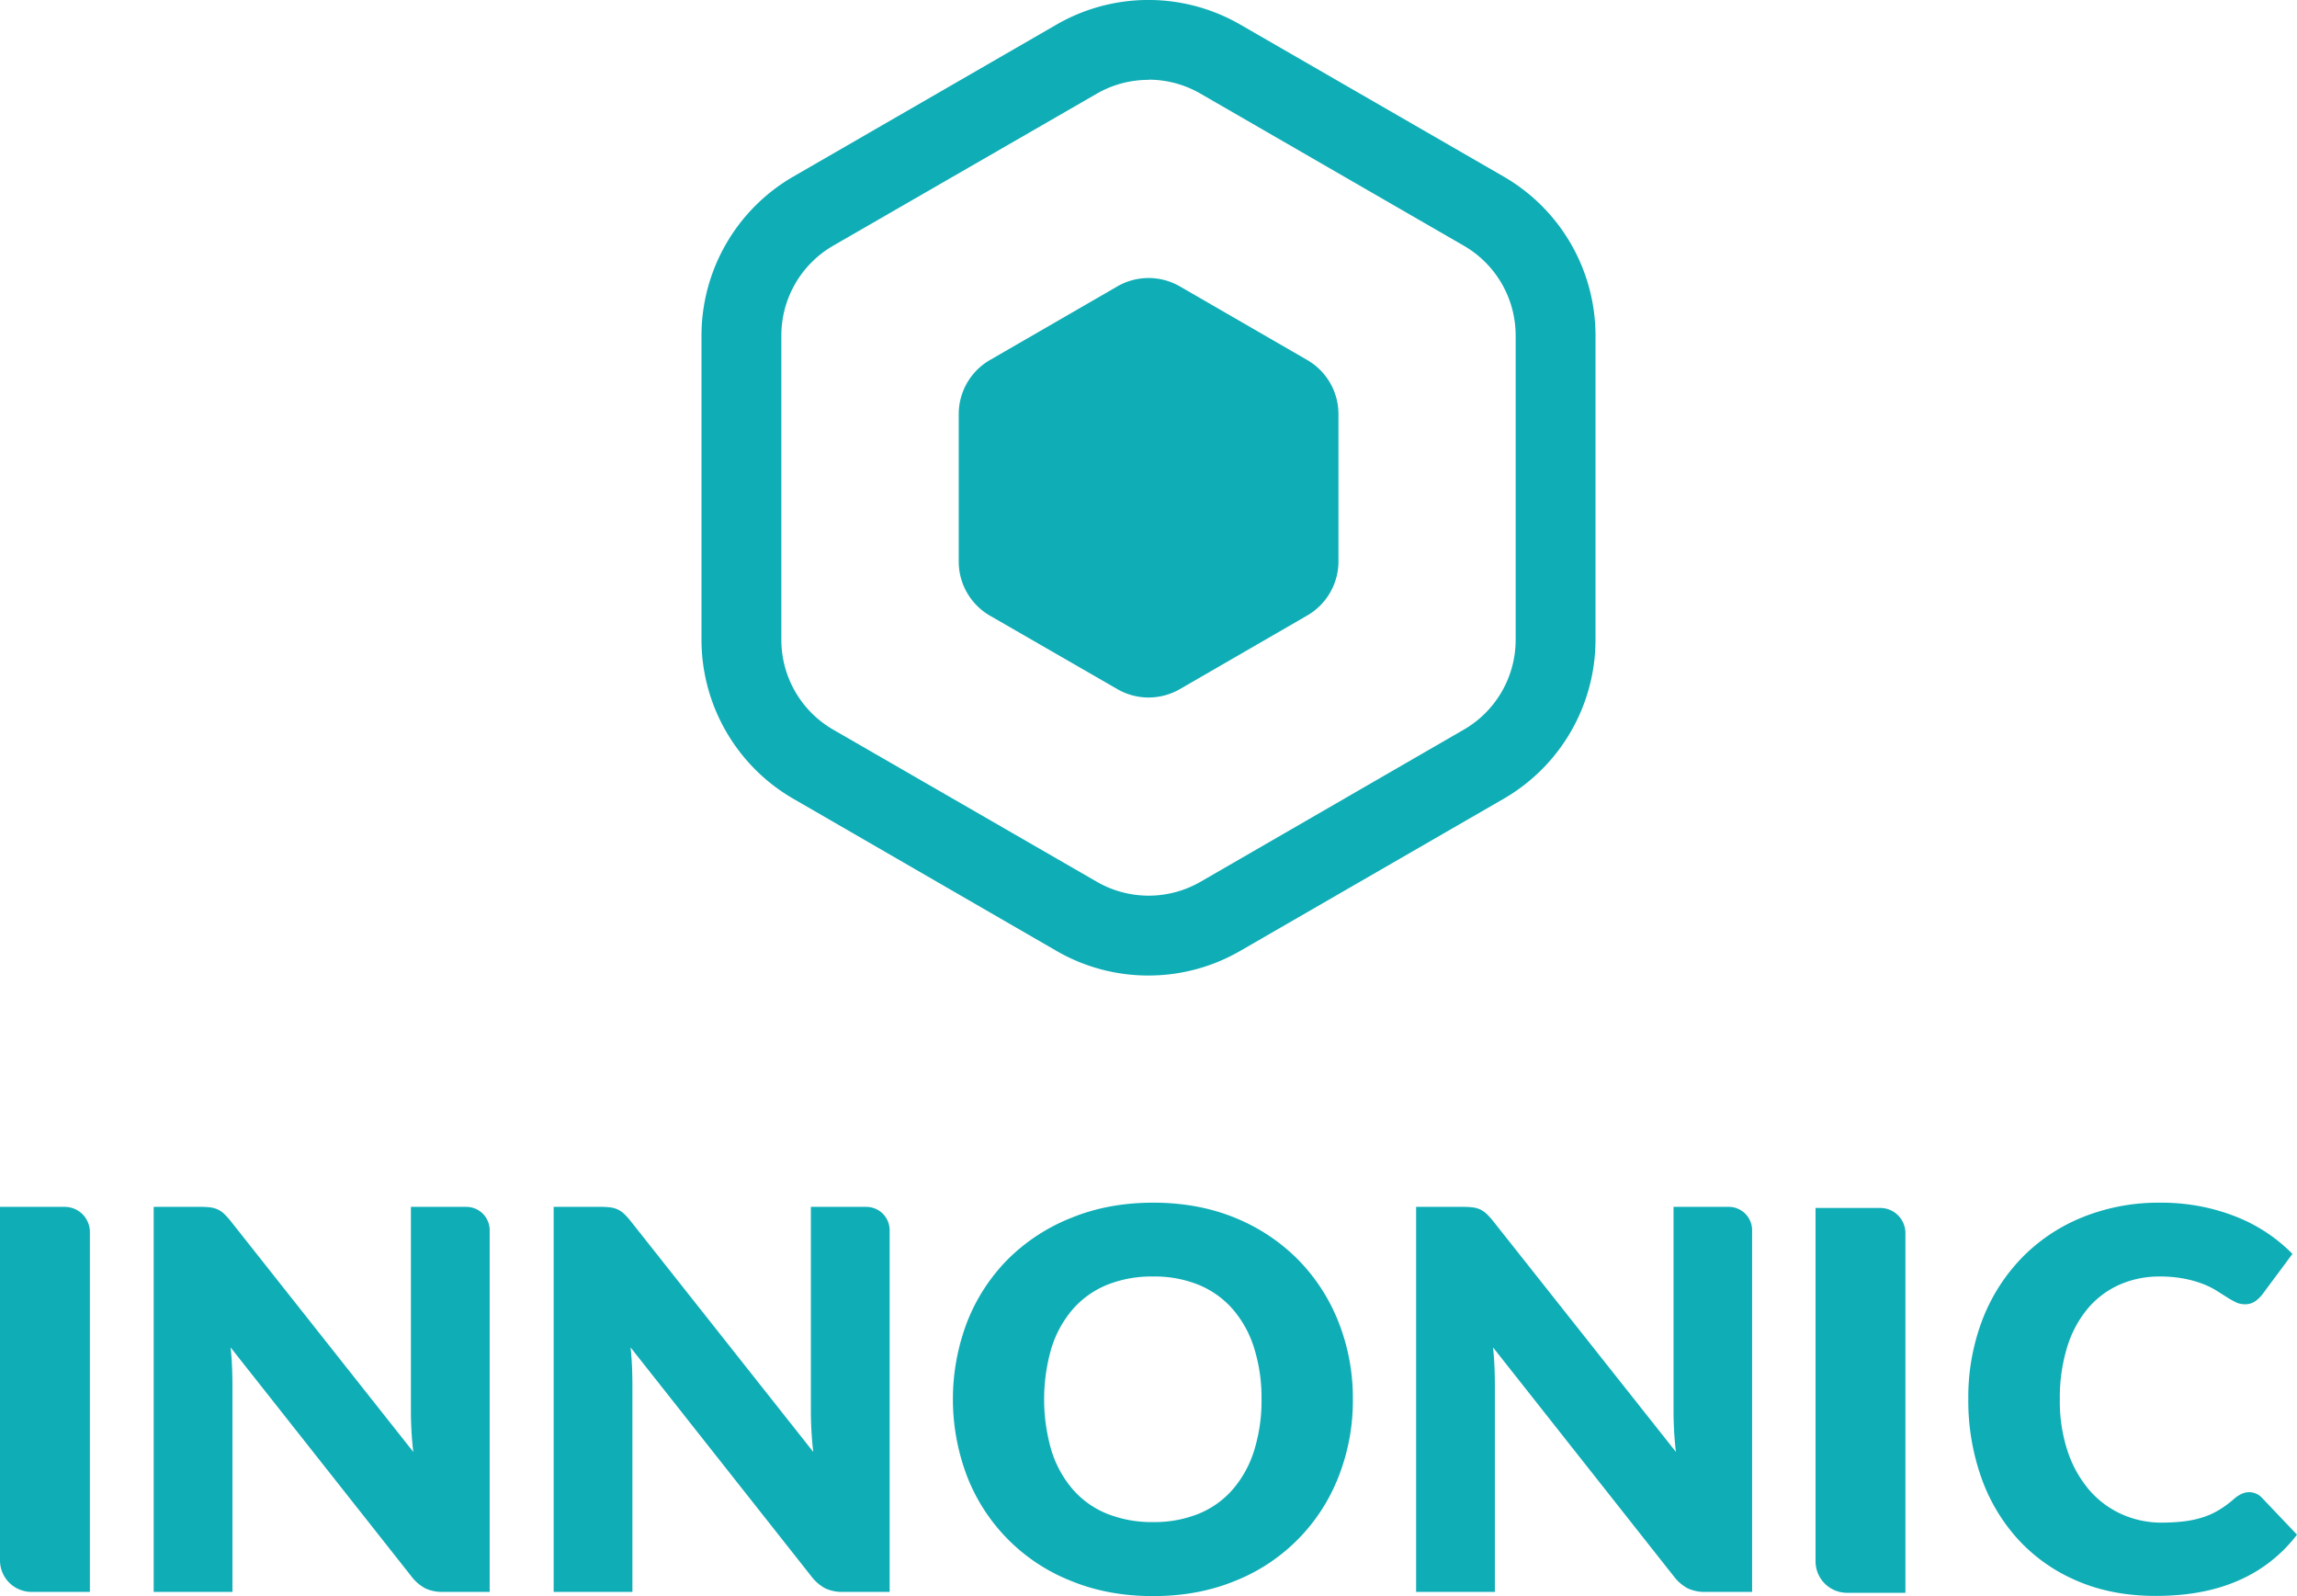<svg xmlns="http://www.w3.org/2000/svg" viewBox="0 0 1260 875.5">
  <title>innonic</title>
  <g>
    <g>
      <path d="M630,535.1a100.5,100.5,0,0,1-50.3-13.4L435.1,438.1A100.8,100.8,0,0,1,384.8,351V184a100.8,100.8,0,0,1,50.3-87.1L579.7,13.4a100.8,100.8,0,0,1,100.5,0L824.9,96.9A100.8,100.8,0,0,1,875.2,184V351a100.8,100.8,0,0,1-50.3,87.1L680.3,521.6A100.5,100.5,0,0,1,630,535.1Zm0-491.3a56.8,56.8,0,0,0-28.4,7.6L457,134.8A56.9,56.9,0,0,0,428.6,184V351A56.9,56.9,0,0,0,457,400.2l144.7,83.5a56.9,56.9,0,0,0,56.8,0L803,400.2A56.9,56.9,0,0,0,831.4,351V184A56.9,56.9,0,0,0,803,134.8L658.4,51.3A56.8,56.8,0,0,0,630,43.7Z" fill="#0fadb6"/>
      <path d="M717.1,197.5l-69.9-40.4a34.3,34.3,0,0,0-34.3,0l-69.9,40.4a34.3,34.3,0,0,0-17.1,29.7v80.8a34.3,34.3,0,0,0,17.1,29.7L612.9,378a34.3,34.3,0,0,0,34.3,0l69.9-40.4a34.3,34.3,0,0,0,17.1-29.7V227.1A34.3,34.3,0,0,0,717.1,197.5Z" fill="#0fadb6"/>
    </g>
    <g>
      <g>
        <path d="M268.6,674.9V873.2H243.1a22.1,22.1,0,0,1-9.5-1.8,23.2,23.2,0,0,1-7.6-6.3L126.5,739.1q.6,5.7.8,10.9t.2,9.9V873.2H84.3V662h25.8a42,42,0,0,1,5.4.3,13.8,13.8,0,0,1,3.9,1.1,13.2,13.2,0,0,1,3.3,2.2,38.6,38.6,0,0,1,3.6,3.9L226.7,796.4q-.7-6.1-1-11.8t-.3-10.8V662h30.4A12.8,12.8,0,0,1,268.6,674.9Z" fill="#0fadb6"/>
        <path d="M488,674.9V873.2H462.5a22.1,22.1,0,0,1-9.5-1.8,23.2,23.2,0,0,1-7.6-6.3L345.9,739.1q.6,5.7.8,10.9t.2,9.9V873.2H303.7V662h25.8a42,42,0,0,1,5.4.3,13.8,13.8,0,0,1,3.9,1.1,13.2,13.2,0,0,1,3.3,2.2,38.6,38.6,0,0,1,3.6,3.9L446.1,796.4q-.7-6.1-1-11.8t-.3-10.8V662h30.4A12.8,12.8,0,0,1,488,674.9Z" fill="#0fadb6"/>
        <path d="M49.3,873.2h-32A17.3,17.3,0,0,1,0,855.9V662H35.5a13.8,13.8,0,0,1,13.8,13.8Z" fill="#0fadb6"/>
      </g>
      <g>
        <path d="M742.1,767.5a113.5,113.5,0,0,1-7.9,42.6,100.7,100.7,0,0,1-56.8,57.1q-20.2,8.3-44.9,8.3t-44.9-8.3a100.8,100.8,0,0,1-57-57.1,118.9,118.9,0,0,1,0-85.2,101.3,101.3,0,0,1,22.3-34.2A103.2,103.2,0,0,1,587.7,668q20.3-8.3,44.9-8.3t44.9,8.3A103.5,103.5,0,0,1,712,690.9a101.9,101.9,0,0,1,22.2,34.2A113.1,113.1,0,0,1,742.1,767.5Zm-50.1,0a91.3,91.3,0,0,0-4.1-28.2,59.7,59.7,0,0,0-11.7-21.2,50.4,50.4,0,0,0-18.6-13.3,64.1,64.1,0,0,0-25.1-4.6,65.1,65.1,0,0,0-25.3,4.6,50.2,50.2,0,0,0-18.7,13.3,59.7,59.7,0,0,0-11.7,21.2,100.4,100.4,0,0,0,0,56.5,59.7,59.7,0,0,0,11.7,21.2,49.5,49.5,0,0,0,18.7,13.3,65.9,65.9,0,0,0,25.3,4.6,65,65,0,0,0,25.1-4.6,49.6,49.6,0,0,0,18.6-13.3,59.7,59.7,0,0,0,11.7-21.2A91.9,91.9,0,0,0,692,767.5Z" fill="#0fadb6"/>
        <path d="M961.1,674.9V873.2H935.6a22.1,22.1,0,0,1-9.5-1.8,23.2,23.2,0,0,1-7.6-6.3L819,739.1q.6,5.7.8,10.9t.2,9.9V873.2H776.8V662h25.8a42,42,0,0,1,5.4.3,13.8,13.8,0,0,1,3.9,1.1,13.2,13.2,0,0,1,3.3,2.2,38.6,38.6,0,0,1,3.6,3.9L919.3,796.4q-.7-6.1-1-11.8t-.3-10.8V662h30.4A12.8,12.8,0,0,1,961.1,674.9Z" fill="#0fadb6"/>
        <path d="M1233.8,818.5a9.9,9.9,0,0,1,3.5.7,9.5,9.5,0,0,1,3.3,2.2l19.4,20.4a80.6,80.6,0,0,1-32,25.1q-19.2,8.5-45.4,8.5-24.1,0-43.1-8.2a93.2,93.2,0,0,1-32.3-22.6,99.5,99.5,0,0,1-20.4-34.2,126.3,126.3,0,0,1-7.1-43,118.9,118.9,0,0,1,7.7-43.4A100.8,100.8,0,0,1,1109,690a97.2,97.2,0,0,1,33.3-22.3,111.6,111.6,0,0,1,42.8-8,114.1,114.1,0,0,1,22.4,2.1,109.4,109.4,0,0,1,19.6,5.8,89.8,89.8,0,0,1,16.8,8.9,88.4,88.4,0,0,1,13.6,11.3L1241,710a21,21,0,0,1-3.8,3.7,9.8,9.8,0,0,1-6.1,1.7,10.8,10.8,0,0,1-4.9-1.2,54.1,54.1,0,0,1-4.9-2.8l-5.7-3.6a44.2,44.2,0,0,0-7.4-3.6,61.5,61.5,0,0,0-10-2.8,68.3,68.3,0,0,0-13.4-1.2,54,54,0,0,0-22.2,4.5,48.5,48.5,0,0,0-17.4,13.1,60.6,60.6,0,0,0-11.3,21.2,94.3,94.3,0,0,0-4,28.6,86.9,86.9,0,0,0,4.4,28.8,63.2,63.2,0,0,0,12,21.2,51,51,0,0,0,17.8,13.1,53.1,53.1,0,0,0,21.7,4.5,104,104,0,0,0,12.2-.7,55.3,55.3,0,0,0,10.3-2.2,41.9,41.9,0,0,0,9-4.1,56.8,56.8,0,0,0,8.6-6.4,17.2,17.2,0,0,1,3.8-2.4A9.9,9.9,0,0,1,1233.8,818.5Z" fill="#0fadb6"/>
        <path d="M1045.2,873.7h-32a17.3,17.3,0,0,1-17.3-17.3V662.6h35.5a13.8,13.8,0,0,1,13.8,13.8Z" fill="#0fadb6"/>
      </g>
    </g>
  </g>
</svg>
